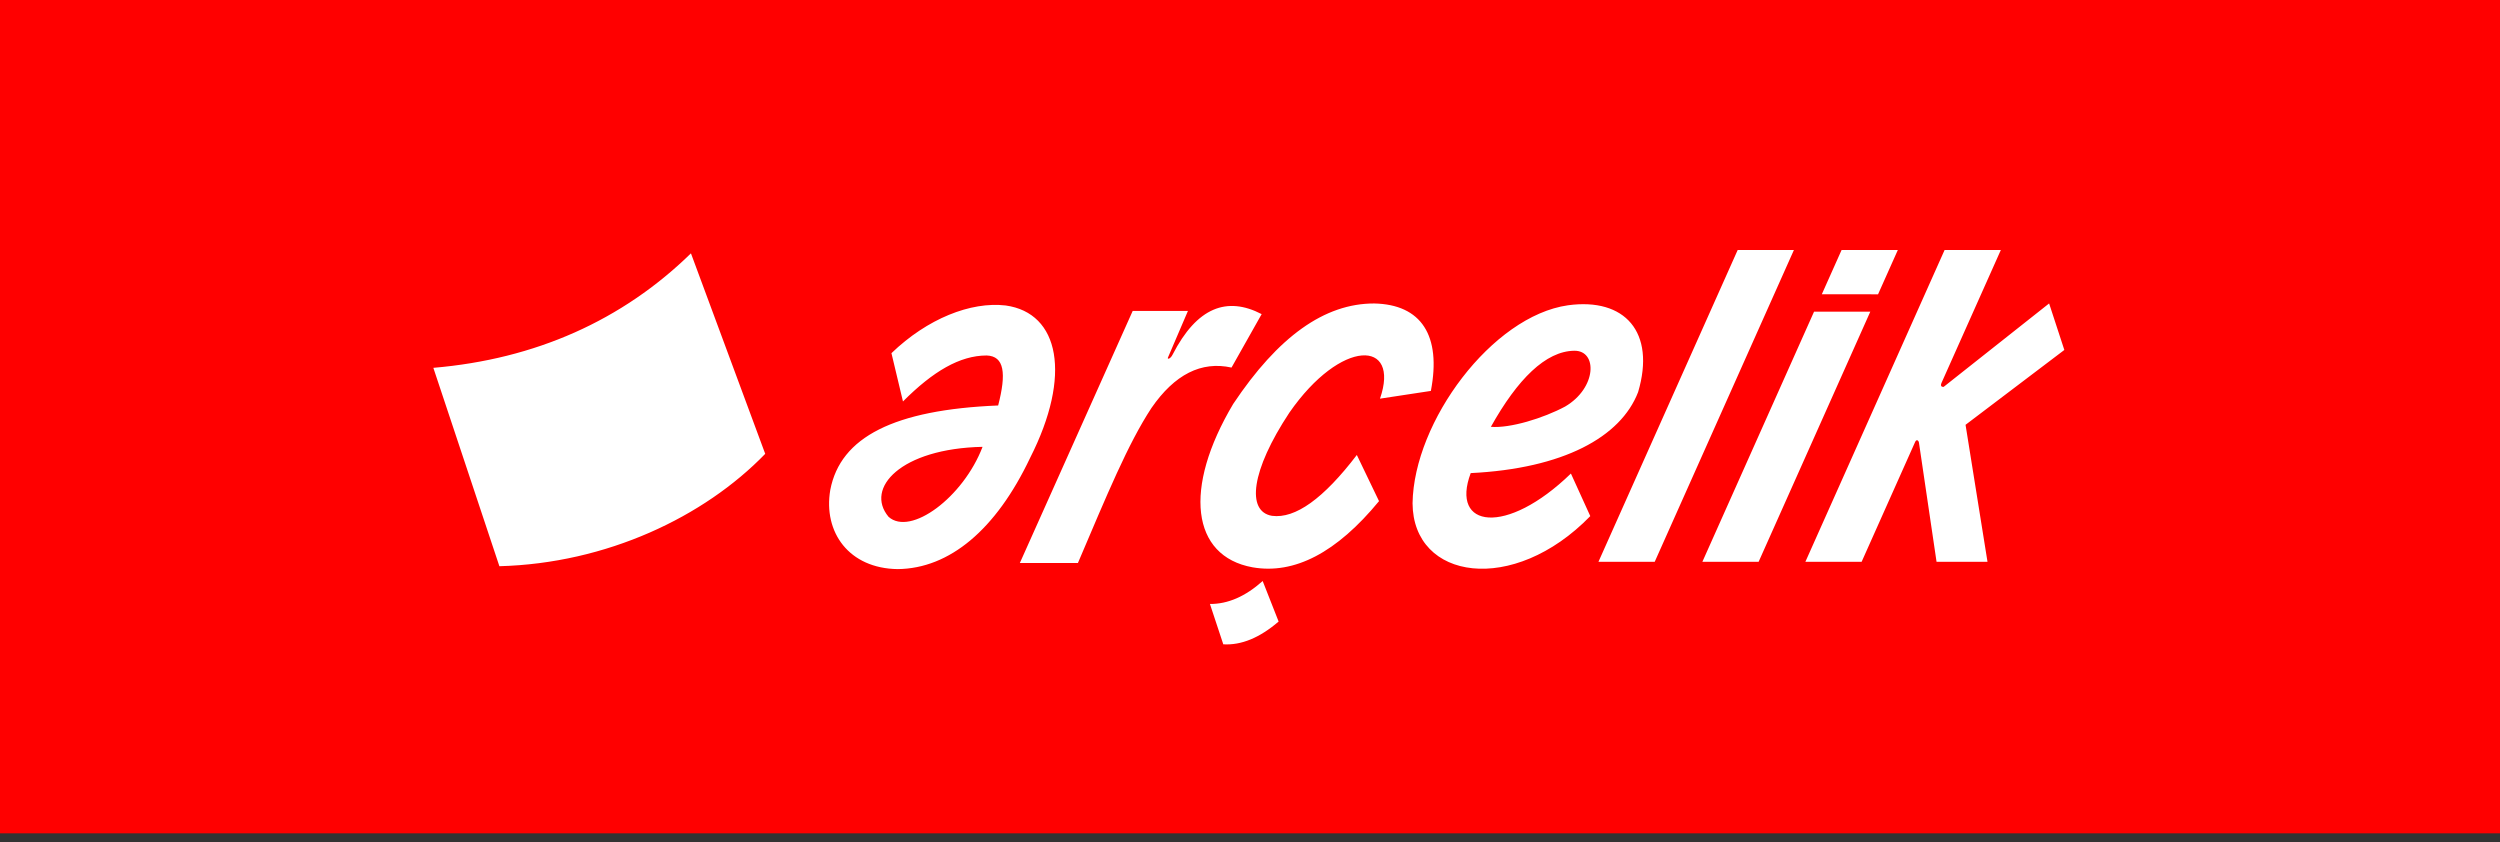 <svg width="187" height="63" viewBox="0 0 187 63" fill="none" xmlns="http://www.w3.org/2000/svg">
    <rect x="0" y="0" width="187" height="63" fill="#333333" stroke="none"/>
    <rect width="187" height="62.333" fill="#FF0000"/>
    <path fill-rule="evenodd" clip-rule="evenodd" d="M37.354 42.353L32.414 27.514C40.046 26.863 46.538 23.972 51.683 18.95L57.238 33.947C52.667 38.669 45.37 42.141 37.354 42.353ZM135.042 42.023L145.456 18.7H149.663L145.221 28.649C145.081 28.986 145.389 28.935 145.389 28.935L153.274 22.697L154.412 26.177L147.023 31.776L148.665 42.024H144.854L143.54 33.125C143.509 32.917 143.346 32.852 143.257 33.048L139.249 42.024L135.042 42.023ZM73.496 33.423C67.37 33.553 64.674 36.515 66.463 38.656C68.103 40.127 72.051 37.207 73.496 33.423ZM66.68 26.417C69.367 23.833 72.612 22.546 75.222 22.849C79.256 23.411 80.183 28.081 77.055 34.244C74.496 39.637 71.015 42.525 67.154 42.569C63.508 42.525 61.563 39.814 62.105 36.645C62.861 32.688 66.886 30.649 74.662 30.33C75.283 27.934 75.136 26.634 73.798 26.59C71.796 26.595 69.796 27.77 67.542 30.029L66.68 26.417ZM76.284 42.113L84.726 23.257H88.858L87.365 26.738C87.289 26.895 87.537 26.873 87.71 26.526C89.536 22.97 91.786 22.154 94.372 23.496L92.118 27.494C89.859 26.995 87.862 28.005 86.126 30.521C84.368 33.201 82.808 37 80.628 42.113H76.284ZM90.503 45.177C91.842 45.187 93.157 44.615 94.448 43.46L95.641 46.491C94.225 47.708 92.844 48.276 91.502 48.195L90.503 45.177ZM103.223 29.82C104.756 25.391 100.321 25.283 96.444 30.868C93.576 35.206 93.216 38.26 95.145 38.584C96.886 38.814 99.002 37.295 101.491 34.032L103.151 37.485C99.983 41.335 96.826 42.985 93.686 42.434C89.123 41.604 88.479 36.538 92.242 30.217C95.605 25.177 99.074 22.695 102.79 22.7C106.306 22.771 107.827 25.087 107.029 29.241L103.223 29.82ZM110.009 35.389C108.466 39.501 112.662 40.119 117.504 35.42L118.953 38.605C113.185 44.539 105.69 43.397 105.659 37.645C105.751 31.525 111.613 23.64 117.287 22.835C121.543 22.25 123.857 24.846 122.531 29.329C121.235 32.699 116.918 35.049 110.009 35.388V35.389ZM111.518 31.926C112.938 32.05 115.445 31.282 117.071 30.41C119.447 29.02 119.508 26.206 117.749 26.236C115.622 26.267 113.517 28.352 111.518 31.926ZM119.564 42.022L129.979 18.7H134.185L123.772 42.023L119.564 42.022ZM141.958 18.7L140.478 22.014L136.272 22.011L137.751 18.7H141.958ZM127.337 42.023L135.69 23.315L139.899 23.312L131.544 42.024L127.337 42.023Z" fill="white"/>
</svg>
